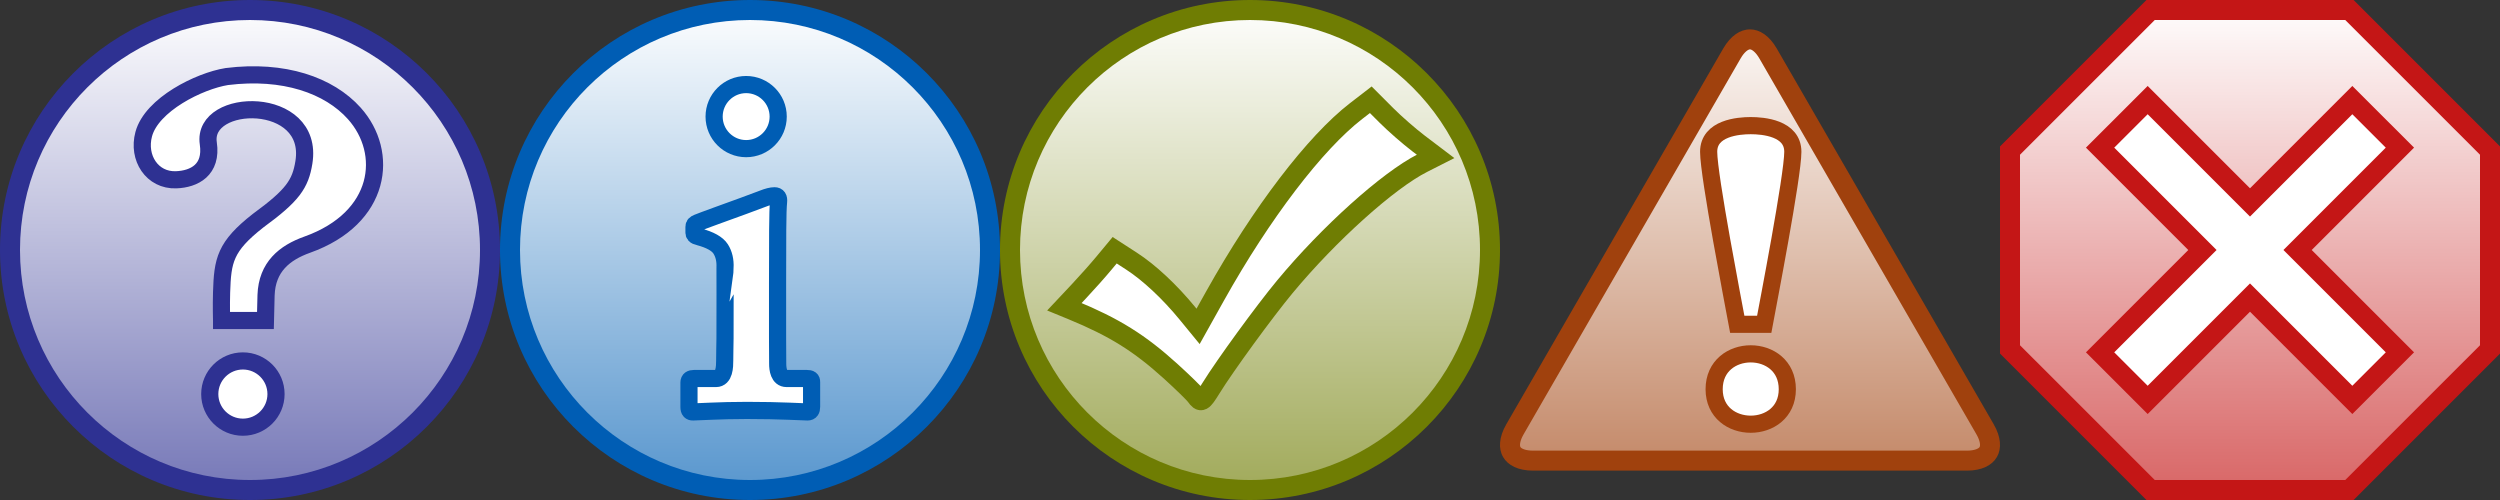 <?xml version="1.0" encoding="UTF-8" standalone="no"?>
<!-- Generator: Adobe Illustrator 14.0.0, SVG Export Plug-In . SVG Version: 6.00 Build 43363)  -->
<!DOCTYPE svg PUBLIC "-//W3C//DTD SVG 1.1//EN" "http://www.w3.org/Graphics/SVG/1.1/DTD/svg11.dtd">
<svg
	width="250"
	height="50"
	version="1.1"
	xmlns="http://www.w3.org/2000/svg">
	<rect width="100%" height="100%" fill="#333333" stroke="none"/>
	<defs id="gradients">
		<linearGradient id="helpGradient" x1="0" y1="0" x2="0" y2="150%" gradientUnits="userSpaceOnUse">
			<stop offset="0" style="stop-color:#FFFFFF" />
			<stop offset="1" style="stop-color:#2E3192" />
		</linearGradient>
		<linearGradient id="infoGradient" x1="0" y1="0" x2="0" y2="150%" gradientUnits="userSpaceOnUse">
			<stop offset="0" style="stop-color:#FFFFFF" />
			<stop offset="1" style="stop-color:#005FB4" />
		</linearGradient>
		<linearGradient id="successGradient" x1="0" y1="0" x2="0" y2="150%" gradientUnits="userSpaceOnUse">
			<stop offset="0" style="stop-color:#FFFFFF" />
			<stop offset="1" style="stop-color:#6F7D03" />
		</linearGradient>
		<linearGradient id="warningGradient" x1="0" y1="0" x2="0" y2="150%" gradientUnits="userSpaceOnUse">
			<stop offset="0" style="stop-color:#FFFFFF" />
			<stop offset="1" style="stop-color:#A0410D" />
		</linearGradient>
		<linearGradient id="errorGradient" x1="0" y1="0" x2="0" y2="150%" gradientUnits="userSpaceOnUse">
			<stop offset="0" style="stop-color:#FFFFFF" />
			<stop offset="1" style="stop-color:#C41616" />
		</linearGradient>
	</defs>
	<g id="help">
		<circle fill="#2E3192" cx="25" cy="25" r="25"/>
		<circle fill="url(#helpGradient)" cx="25" cy="25" r="23"/>
		<g id="question mark" transform="matrix(0.858,0,0,0.858,11.147,4.315)">
			<path fill="#FFFFFF" stroke="#2E3192" stroke-width="2" d="M12.834,32.324c0,0-0.049-1.724,0-3.277 c0.117-3.719,0.383-5.331,4.269-8.368c4.028-2.94,4.919-4.259,5.325-6.792c1.262-7.88-11.948-7.655-11.143-2.207 c0.459,3.106-1.642,4.166-3.749,4.246c-2.793,0.105-4.518-2.554-3.778-5.314c0.927-3.456,6.477-6.202,9.683-6.719 c6.635-0.83,11.916,1.006,14.862,4.297c4.095,4.575,3.216,12.189-5.49,15.298c-2.636,0.941-4.682,2.587-4.796,5.884 c-0.039,1.148-0.075,2.954-0.075,2.954H12.834L12.834,32.324z"/>
			<circle fill="#FFFFFF" stroke="#2E3192" stroke-width="2" cx="15.317" cy="40.899" r="3.861"/>
		</g>
	</g>
	<g id="info">
		<circle fill="#005DB4" cx="75" cy="25" r="25"/>
		<circle fill="url(#infoGradient)" cx="75" cy="25" r="23"/>
		<g id="i" transform="matrix(0.858,0,0,0.858,11.147,4.315)">
			<path fill="#FFFFFF" stroke="#005DB4" stroke-width="2" d="M71.508,34.413c-0.006,0.861-0.036,1.585-0.036,2.58c0,0.699-0.026,2.093-1.013,2.093c-0.855,0-2.566,0-2.566,0 c-0.178-0.002-0.318,0.032-0.423,0.102c-0.104,0.066-0.158,0.189-0.161,0.362v2.849c0.002,0.23,0.043,0.385,0.124,0.467  c0.081,0.083,0.196,0.123,0.343,0.117c0.357-0.008,1.072-0.035,2.144-0.089c1.072-0.05,2.457-0.082,4.156-0.089
			c1.975,0.007,3.581,0.035,4.819,0.089c1.238,0.05,1.984,0.081,2.238,0.089c0.173-0.001,0.294-0.057,0.364-0.163 c0.071-0.1,0.104-0.245,0.102-0.421v-2.906c0.005-0.145-0.034-0.248-0.117-0.312c-0.083-0.066-0.238-0.098-0.466-0.096 c0,0-1.555,0-2.333,0c-0.919,0-1.035-1.118-1.035-1.713c0-1.041-0.012-2.052-0.015-3.077c-0.005-2.102,0-6.299,0-6.299 c-0.002-2.455,0.003-4.53,0.015-6.222c0.012-1.69,0.046-2.783,0.102-3.286c0.049-0.465-0.107-0.699-0.466-0.699
			c-0.35,0-0.816,0.116-1.4,0.351c-0.391,0.157-1.132,0.433-2.225,0.829c-1.093,0.396-2.175,0.79-3.249,1.18 c-1.073,0.389-1.776,0.656-2.108,0.79c-0.145,0.057-0.249,0.121-0.314,0.19c-0.064,0.069-0.096,0.163-0.095,0.277v0.642 c-0.009,0.116,0.023,0.219,0.095,0.305c0.072,0.088,0.235,0.162,0.489,0.219c1.3,0.348,2.141,0.82,2.523,1.414 c0.381,0.597,0.552,1.33,0.51,2.202C71.508,26.189,71.527,31.672,71.508,34.413L71.508,34.413z"/>
			<circle fill="#FFFFFF" stroke="#005DB4" stroke-width="2" cx="73.972" cy="8.56" r="3.734"/>
		</g>
	</g>
	<g id="success">
		<circle fill="#6F7D03" cx="125" cy="25" r="25"/>
		<circle fill="url(#successGradient)" cx="125" cy="25" r="23"/>
		<path id="Checkmark" fill="#FFFFFF" stroke="#6F7D03" stroke-width="2" d="M119.596,39.592 c-0.192-0.268-1.313-1.361-2.488-2.428c-3.153-2.863-5.662-4.428-9.899-6.174l-0.77-0.316l1.442-1.534 c0.793-0.843,1.924-2.114,2.513-2.825l1.072-1.291l1.675,1.083c1.771,1.146,3.819,3.056,5.594,5.222l1.073,1.309l1.705-3.053 c4.622-8.272,9.994-15.314,14.103-18.483l1.462-1.127l1.543,1.546c0.85,0.851,2.309,2.125,3.242,2.833l1.697,1.286l-1.307,0.663 c-3.444,1.745-9.368,7.069-13.771,12.378c-2.054,2.477-5.974,7.856-7.378,10.125C120.229,40.225,120.099,40.291,119.596,39.592 L119.596,39.592L119.596,39.592z"/>
	</g>
	<g id="warning">
		<path fill="#A0410D" d="M174.998,2.938c-0.969,0-1.938,0.638-2.674,1.911 l-21.697,37.583c-1.471,2.547-0.268,4.631,2.675,4.631h43.396c2.942,0,4.146-2.084,2.675-4.631l-21.7-37.583 C176.938,3.574,175.969,2.938,174.998,2.938L174.998,2.938z"/>
		<path fill="url(#warningGradient)" d="M174.998,4.937c-0.167,0-0.556,0.243-0.939,0.911L152.36,43.432
		c-0.386,0.668-0.401,1.126-0.317,1.271c0.083,0.145,0.487,0.359,1.26,0.359h43.396c0.772,0,1.178-0.216,1.262-0.36
		s0.067-0.601-0.319-1.271L175.94,5.849C175.555,5.18,175.165,4.937,174.998,4.937L174.998,4.937z"/>
		<g id="exclaimation_mark" transform="matrix(0.858,0,0,0.858,11.147,4.315)"/>
		<g id="exclaimation mark" transform="matrix(0.858,0,0,0.858,11.147,4.315)">
			<path fill="#FFFFFF" stroke="#A0410D" stroke-width="2" d="M191.056,9.614c1.432,0,4.907,0.276,4.907,3.052c0,2.805-2.922,17.866-3.335,20.1h-1.571 h-1.57c-0.413-2.234-3.335-17.295-3.335-20.1C186.149,9.89,189.624,9.614,191.056,9.614z"/>
			<path fill="#FFFFFF" stroke="#A0410D" stroke-width="2"   d="M195.32,40.336c0,5.436-8.528,5.436-8.528,0C186.793,34.836,195.32,34.839,195.32,40.336"/>
		</g>
	</g>
	<g id="error">
<!--		<circle fill="#C41616" cx="225" cy="25" r="25"/>
		<circle fill="url(#errorGradient)" cx="225" cy="25" r="23"/>-->
		<polygon fill="#C41616" points="214.646,50 200,35.355 200,14.645 214.646,0 235.354,0 250,14.645 250,35.355 235.354,50"/>
		<polygon fill="url(#errorGradient)" points="215.474,48 202,34.527 202,15.473 215.474,2 234.526,2 248,15.473 248,34.527 234.526,48"/>		<!--<rect x="203" y="3" fill="#C41616" width="44" height="44"/>
		<rect x="205" y="5" fill="url(#errorGradient)" width="40" height="40"/>-->
		<polygon id="x" fill="#FFFFFF" stroke="#C41616" stroke-width="2" points="224.999,29.758 235.233,39.991 239.991,35.234 229.757,25 239.991,14.765 235.233,10.009 224.999,20.242 214.766,10.009 210.009,14.765 220.242,25 210.009,35.234 214.766,39.991"/>
	</g>
</svg>